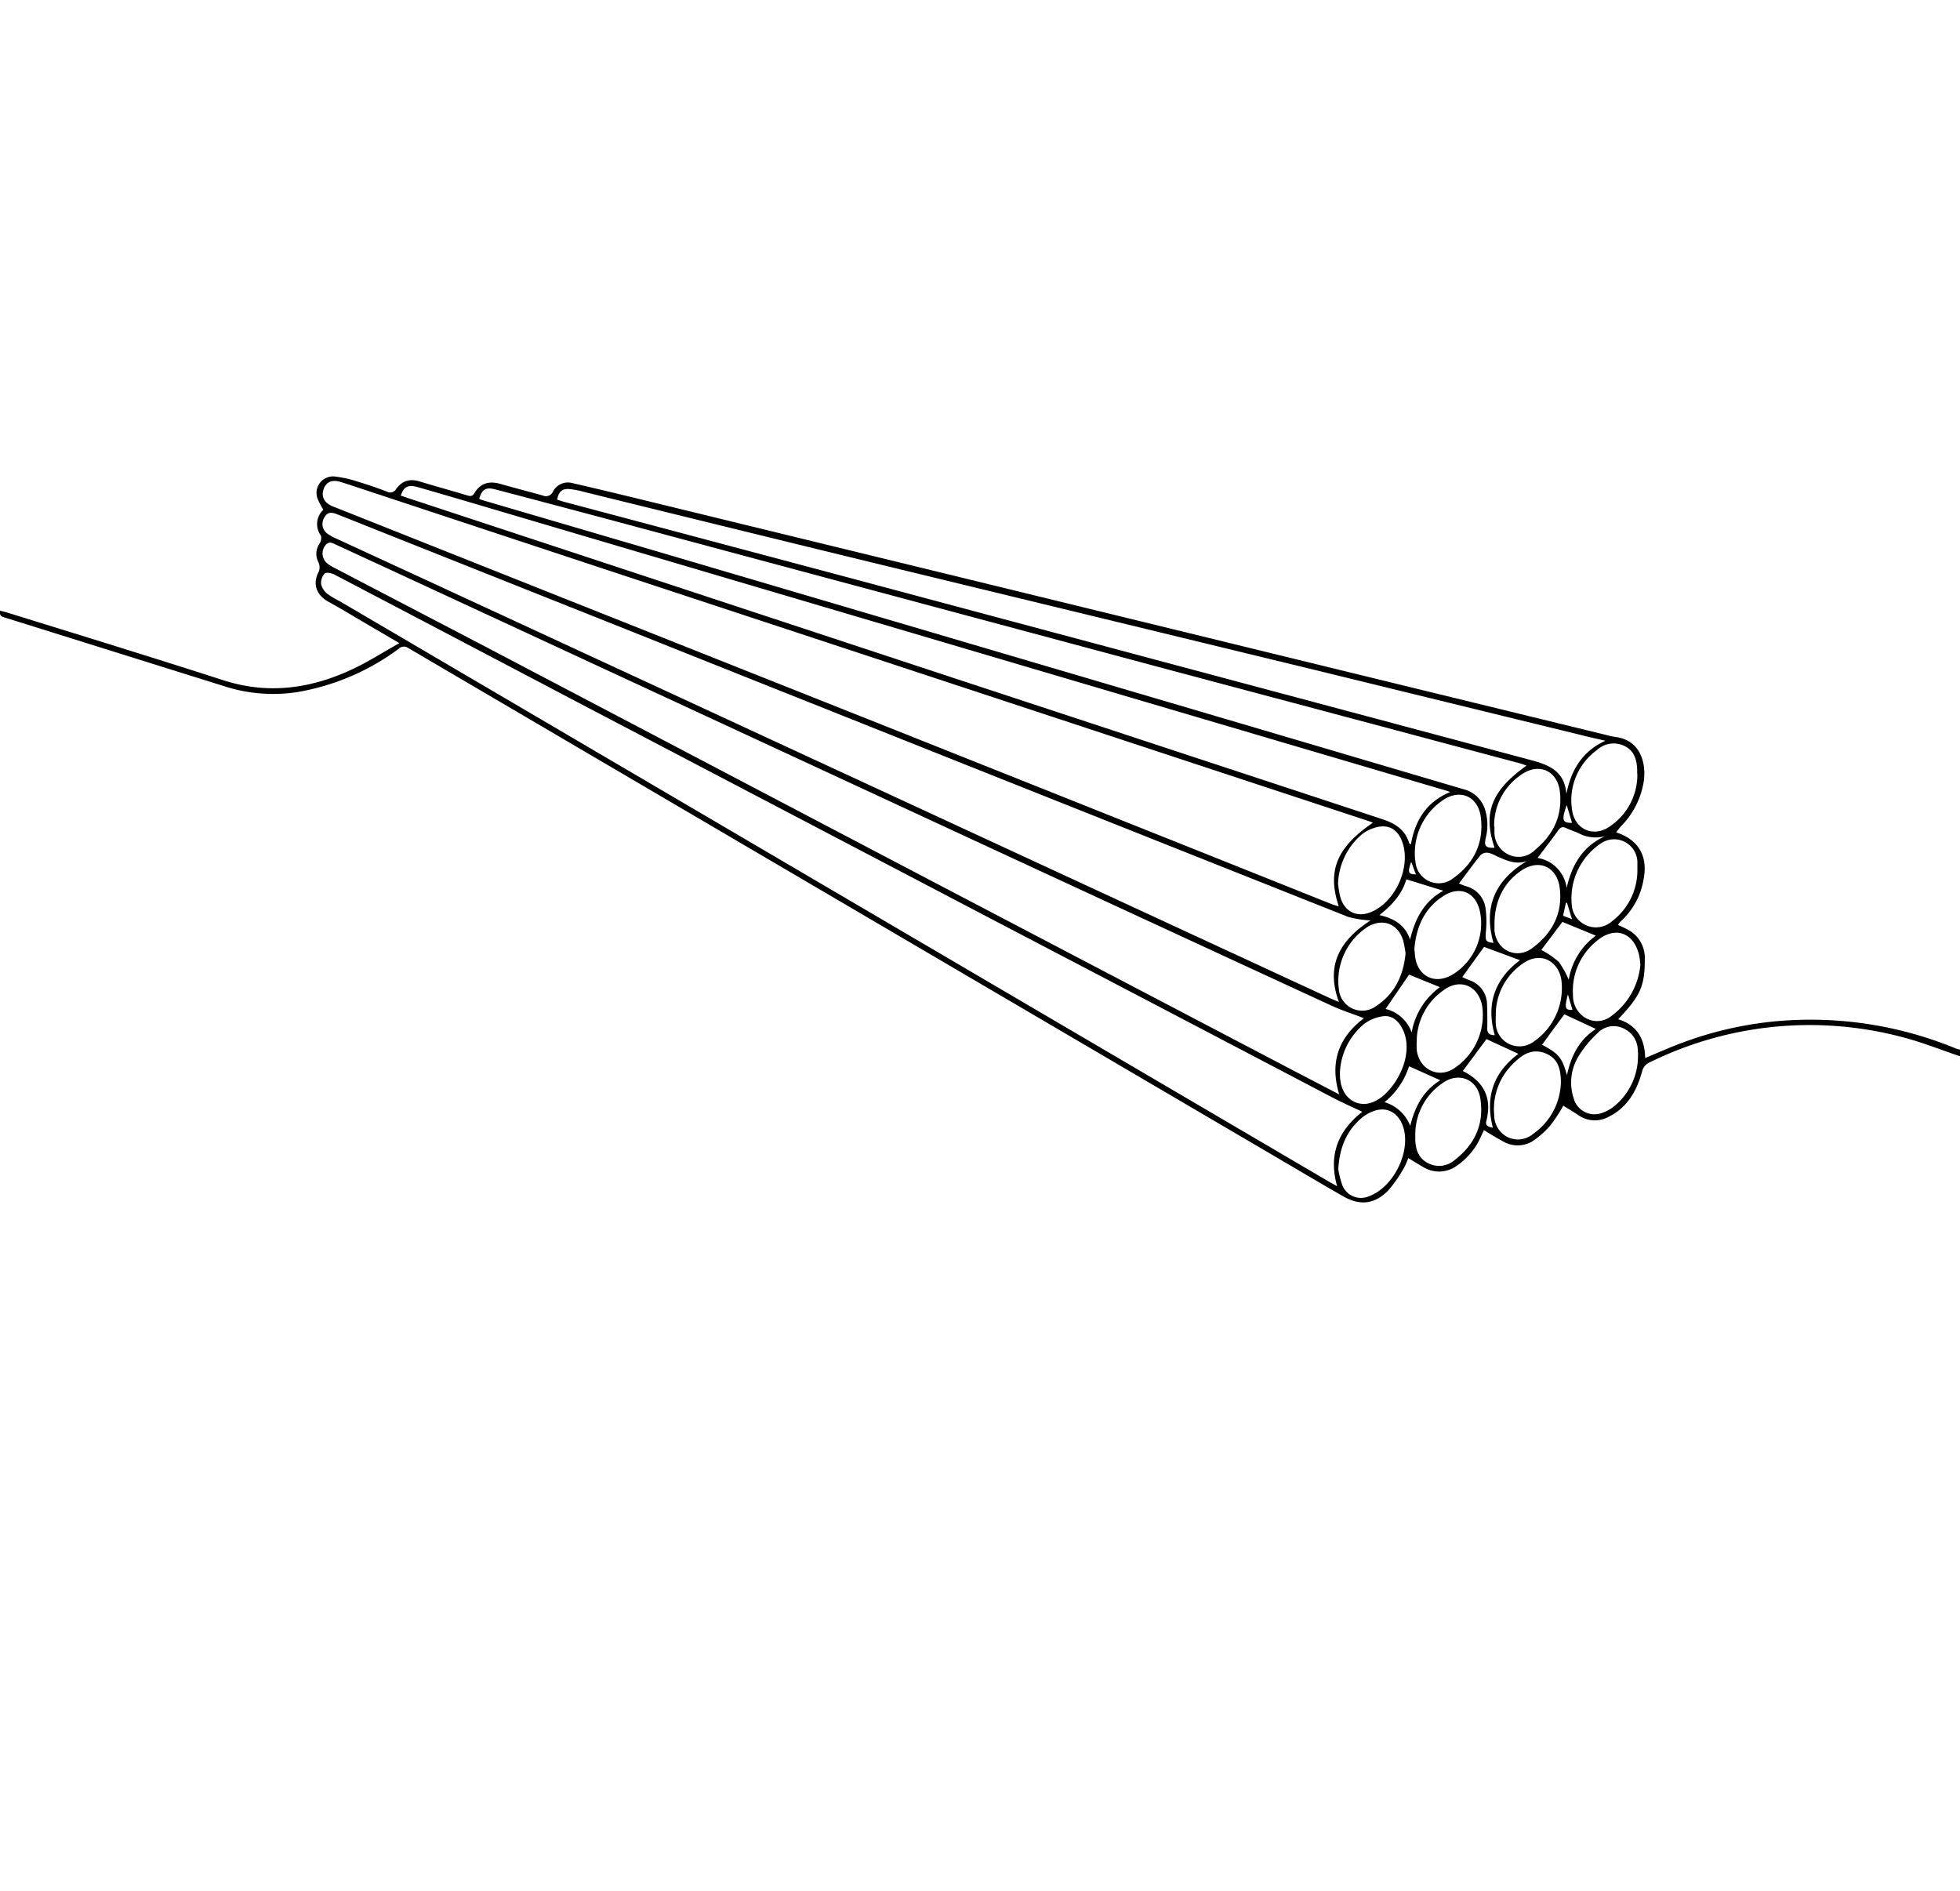 <svg xmlns="http://www.w3.org/2000/svg" viewBox="0 0 368.61 355.7"><g id="OBJECTS"><path d="M368.61,198.65c-3.66-1.23-7.26-2.69-11-3.64a68,68,0,0,0-47.36,4.79,2.44,2.44,0,0,0-1.43,1.72c-1,3.63-2.73,6.73-6.26,8.5a5.38,5.38,0,0,1-5.78-.34c-.89-.59-1.82-1.14-2.78-1.74a28.18,28.18,0,0,1-2.39,3.66,15.74,15.74,0,0,1-3.64,3.18,5.48,5.48,0,0,1-5.5-.24c-1.13-.6-2.21-1.27-3.39-2-.21.46-.42.88-.61,1.3a12.8,12.8,0,0,1-4.46,5.37,5.65,5.65,0,0,1-6.32.29c-.94-.53-1.84-1.11-2.84-1.71a12.64,12.64,0,0,1-.8,1.83,25.93,25.93,0,0,1-2.91,4.2c-2.56,2.67-5.36,3-8.58,1.14-4.19-2.4-8.34-4.87-12.51-7.31q-81.67-47.9-163.32-95.81A1.38,1.38,0,0,0,75,122a44.52,44.52,0,0,1-19.21,8.18A29.91,29.91,0,0,1,42,129L1.16,116.22C.56,116-.17,116,0,114.85c.46.12.93.22,1.39.36C15,119.44,28.49,123.57,42,127.93c8.45,2.73,16.48,1.58,24.29-2.08,2.95-1.38,5.71-3.16,8.82-4.9L69,117.38c-2.41-1.42-4.8-2.87-7.25-4.22-2.19-1.22-3.06-3.29-1.8-5.65a2.26,2.26,0,0,0-.07-1.78,3.41,3.41,0,0,1,.22-3.51,1.84,1.84,0,0,0,.25-1.49,3.66,3.66,0,0,1,.46-4.86,16.84,16.84,0,0,1-1-1.87,3.11,3.11,0,0,1,3-4.4,20.94,20.94,0,0,1,4.52,1c1.83.53,3.64,1.18,5.43,1.85a1.26,1.26,0,0,0,1.74-.49C75.71,90.3,77.22,90,79,90.57c2.94.89,5.9,1.7,8.84,2.59.62.19,1,.22,1.38-.42C90.37,90.83,92,90.42,94.09,91c2.64.76,5.31,1.44,8,2.19a1.42,1.42,0,0,0,1.89-.72,3.16,3.16,0,0,1,3.68-1.61c4.86,1.11,9.71,2.29,14.55,3.47l64.77,15.79,85.12,20.79,30.24,7.38a12.81,12.81,0,0,0,1.52.32c4.47.57,5.72,4.6,5.31,8.09a15.33,15.33,0,0,1-4.2,8.57c-.35.38-.66.78-1,1.24.25.11.39.18.53.23,3.83,1.45,5.39,4.5,4.62,8.51a13.65,13.65,0,0,1-4.43,8.13,2.88,2.88,0,0,0-.39.57c.52.25,1,.44,1.42.68a6,6,0,0,1,3.61,5.72c0,5.1-.77,6.85-5,11.34,3.59,1.1,5,3.75,5.07,7.29,2.38-1,4.63-2,6.94-2.86a68.42,68.42,0,0,1,22.47-4.33,71.62,71.62,0,0,1,29,5.39,6.63,6.63,0,0,0,.9.25ZM258.2,154.72c-.31-.12-.55-.22-.8-.3l-72.27-23.83-66.24-21.84-48.39-16c-2.12-.7-4.24-1.41-6.37-2.09-1.63-.52-2.76-.06-3.25,1.28s0,2.57,1.59,3.25c.29.13.59.23.89.35q52.49,20.88,105,41.75,41,16.32,81.91,32.68c.46.19.94.32,1.51.5C249.56,163.77,251.37,159.39,258.2,154.72Zm-.44,18.38a19.31,19.31,0,0,1-4.23-.67q-69.06-27.44-138.09-55L63.65,96.81c-1-.38-1.92-.75-2.61.45a2.26,2.26,0,0,0,.64,3.18,11.15,11.15,0,0,0,1.89,1l17.71,8.17,168.79,78.09c.48.22,1,.42,1.74.74C249.11,181.19,252.42,176.56,257.76,173.1Zm-1.54,36c-2-.95-3.85-1.76-5.64-2.7q-32.42-17-64.8-33.92L108.49,132Q85.69,120,62.9,108.06c-.54-.28-1.54-.48-1.84-.2a2.63,2.63,0,0,0-.67,2,3.27,3.27,0,0,0,1.16,1.81,16.35,16.35,0,0,0,2.36,1.41l91.3,53.58L250,222.27c.39.23.78.44,1.47.82C249.77,217.08,251.74,212.61,256.22,209.07Zm.32-17.6c-2-.78-4.12-1.45-6.09-2.35q-34.89-16.1-69.73-32.25L75,107.89l-11.84-5.47c-.61-.29-1.23-.65-1.85,0a2.44,2.44,0,0,0,.21,3.52,7.86,7.86,0,0,0,1.42.88l28.74,15L170.09,163l73.68,38.61,8.09,4.21C250,199.67,251.84,195,256.54,191.47ZM75.38,93.21l1.19.41,29.1,9.59,75.81,25q39.21,12.91,78.43,25.83c2.51.82,4.38,2,5.15,4.64,0,0,.12,0,.29.1.77-4.45,2.88-7.95,7.39-9.83-.52-.18-.74-.27-1-.33l-58.65-17.3L91.33,95.34c-4.28-1.26-8.57-2.53-12.86-3.75C76.75,91.1,75.9,91.56,75.38,93.21Zm14.74.59a2.94,2.94,0,0,0,.51.23q15.84,4.65,31.69,9.3l111,32.72q20.94,6.18,41.89,12.37a5.64,5.64,0,0,1,4.08,3.84,9.81,9.81,0,0,1,.13,5.32c-.35,1.52,0,1.94,1.66,1.85-2.23-6.52-.61-10.71,6-15.44-.46-.16-.86-.33-1.27-.44q-32.49-8.67-65-17.33Q167.39,111.9,113.92,97.54,103.47,94.75,93,92C91.31,91.6,90.64,92.07,90.12,93.8Zm211.79,45.51c-1.66-.39-3-.67-4.26-1q-25.17-6.15-50.34-12.31Q206.09,116,164.86,106q-27.56-6.72-55.1-13.51a16.71,16.71,0,0,0-2.7-.52c-1.35-.09-2,.49-2.28,2,.43.13.87.29,1.32.41q25.56,6.8,51.12,13.61,65.43,17.52,130.86,35c3.47.93,6.2,2.21,6.5,6.33C295.47,144.9,297.45,141.38,301.91,139.31Zm-20.6,51.75a13.36,13.36,0,0,0,0,1.55,4.46,4.46,0,0,0,6.81,3.5,12.23,12.23,0,0,0,5.51-11.91c-.7-3.78-4.2-5.23-7.3-2.94A11.6,11.6,0,0,0,281.31,191.06Zm-15.23-30.52c0,.29,0,.89.12,1.48a4.38,4.38,0,0,0,7,3.22c3.91-2.76,5.87-6.58,5.31-11.44-.47-4.08-4-5.61-7.35-3.17A12,12,0,0,0,266.08,160.54Zm.36,35.44a13.64,13.64,0,0,0,0,1.43c.38,3.53,3.79,5.39,6.73,3.7a12,12,0,0,0,5.6-11.76c-.64-4-4.24-5.52-7.45-3A11.71,11.71,0,0,0,266.44,196Zm42.06-14.56a16.11,16.11,0,0,0-.21-1.67c-1-4.46-4.64-5.69-8.1-2.7a12,12,0,0,0-4.36,10.16,4.8,4.8,0,0,0,2.54,4.33,4.26,4.26,0,0,0,4.73-.51A13.37,13.37,0,0,0,308.5,181.42Zm-44.16-2.12a22.65,22.65,0,0,0-.43-2.35c-.92-3.24-3.9-4.37-6.77-2.6a12.13,12.13,0,0,0-5.32,11.88,4.4,4.4,0,0,0,6.83,3.09C262.25,187,263.92,183.58,264.34,179.3Zm-12.7-13c.1.61.19,1.49.41,2.33.79,2.94,3.29,4.07,6.06,2.78,4.38-2,7.14-8.21,5.71-12.78-.87-2.77-2.83-3.82-5.55-2.87a6.72,6.72,0,0,0-2.28,1.27A12.72,12.72,0,0,0,251.64,166.34Zm41.91,37c-.06-2.11-.46-4.17-2.78-5.15s-4.14-.08-5.76,1.48a11.93,11.93,0,0,0-4,10.08,4.6,4.6,0,0,0,2.56,4.16,4.47,4.47,0,0,0,4.82-.67A12.14,12.14,0,0,0,293.55,203.34Zm-27.38,10.17c0,.32,0,.64,0,1,.09,1.86.67,3.43,2.47,4.32a4.47,4.47,0,0,0,5-.68c3.76-2.93,5.51-6.76,4.76-11.53-.55-3.57-4-5-6.93-3A11.64,11.64,0,0,0,266.17,213.51Zm41.77-49.89c0-.48,0-1,0-1.43a4.38,4.38,0,0,0-6.9-3.51,12.44,12.44,0,0,0-5.45,11.49,4.56,4.56,0,0,0,7.64,3.07A12,12,0,0,0,307.94,163.62ZM266,178.4c.06.64.08,1.08.14,1.52.51,3.77,3.79,5.32,7.05,3.35a11.23,11.23,0,0,0,5.14-11.83c-.77-3.62-3.72-4.93-6.86-2.94C267.83,170.83,266.35,174.41,266,178.4Zm41.9-32.86c0-.28,0-.56,0-.84-.09-1.89-.58-3.57-2.47-4.44a4.63,4.63,0,0,0-5.14.83,11.65,11.65,0,0,0-4.65,11.15c.48,3.8,4.13,5.37,7.2,3.12A11.69,11.69,0,0,0,307.93,145.54ZM251.69,219.9a17,17,0,0,0,.68,2.77,3.75,3.75,0,0,0,4.94,2.36c5-1.75,8.29-9,6.42-13.53-1-2.41-3.08-3.44-5.51-2.5a7.55,7.55,0,0,0-2.25,1.34C253.25,212.73,251.91,215.8,251.69,219.9Zm29.37-46.27c0,.44,0,.89,0,1.32.31,3.73,4.09,5.59,7.1,3.36,3.74-2.77,5.75-6.47,5.18-11.27-.49-4-3.85-5.59-7.23-3.31S281.12,169.51,281.06,173.63Zm27,24.67c0-.13,0-.45-.05-.76a4.53,4.53,0,0,0-2.76-4.16,4.14,4.14,0,0,0-4.77.89,20.63,20.63,0,0,0-3.67,4.48,9.44,9.44,0,0,0-.87,7.76,4.06,4.06,0,0,0,5.49,2.74,7.4,7.4,0,0,0,2.35-1.37A12.19,12.19,0,0,0,308.05,198.3Zm-27-42.84c0,.28,0,.56,0,.84a4.61,4.61,0,0,0,2.69,4.44,4.33,4.33,0,0,0,4.88-.85c3.48-2.85,5.25-6.45,4.73-11-.43-3.86-3.83-5.48-7.06-3.33A11.5,11.5,0,0,0,281,155.46ZM252,201.61c0,.77,0,1.22.09,1.65.45,3.43,3.35,5.21,6.28,3.94,3.87-1.68,8-8.9,5.3-13.87-.81-1.51-2.05-2.48-3.73-2.18a7.63,7.63,0,0,0-3.26,1.32A12.5,12.5,0,0,0,252,201.61Zm35.24-39.7c-2.2.82-4.08-.14-6-1a4.52,4.52,0,0,0-1.44-.54,1.76,1.76,0,0,0-1.33.42c-1.41,1.74-2.72,3.55-4.09,5.37.26.1.76.33,1.28.49a5,5,0,0,1,3.72,4.12,19.73,19.73,0,0,1,.05,4.61c-.11,1.51,0,1.82,1.44,1.94C278.94,170.56,281.17,165.5,287.21,161.91Zm-6.12,32.77c-1.7-5.84,0-10.54,4.74-14.1l-6.76-2.5L275,183.76c.53.24.92.43,1.32.58a4.82,4.82,0,0,1,3.34,4.52c.06,1.43.07,2.87.05,4.3C279.64,194.09,279.9,194.69,281.09,194.68Zm-.36,17.4c-1.46-5.65,0-10.28,4.79-13.89l-6-2.77-4.44,6c4,2,5.51,5.11,4.43,9.37C279.29,211.67,279.85,211.94,280.73,212.08ZM294.63,167c1-4.37,3-7.84,7.27-9.76a6.79,6.79,0,0,1-4.94-.5c-.79-.38-1.64-.63-2.41-1s-1.12-.12-1.56.51c-1.23,1.73-2.55,3.41-3.82,5.1A6.56,6.56,0,0,1,294.63,167Zm-30.15-1.63c-.77,2.75-2.65,4.81-5.06,6.73,2.82.63,4.87,1.9,5.77,4.62.91-4,2.76-7.32,6.26-9.2Zm35.69,10.61-6.34-2.6c-1.23,1.65-2.5,3.34-3.76,5a1.73,1.73,0,0,0-.17.29,16.51,16.51,0,0,1,3.24,2.22,16.08,16.08,0,0,1,1.88,3.37A12.91,12.91,0,0,1,300.17,175.93Zm-34.69,18.23a13.33,13.33,0,0,1,5.32-8.56L265,183.3l-4.42,6.45A6.93,6.93,0,0,1,265.48,194.16Zm28.73-3.45c-.75,1-1.44,1.93-2.12,2.86s-1.38,1.91-2.08,2.87c3.13,1.66,3.76,2.41,4.68,5.71.79-3.63,2.27-6.63,5.44-8.69Zm-29,21c.87-3.52,2.37-6.56,5.65-8.6L265,200.53a14.34,14.34,0,0,1-4.62,6.75A7.42,7.42,0,0,1,265.2,211.71Zm29.43-60.34c-1,2.82-.81,3.36,1,3.33C295.32,153.64,295,152.6,294.63,151.37Zm-.68,20.8,1.68.65c-.37-1.22-.66-2.15-.94-3.08l-.2,0Zm.91,14.8c-.69,2.52-.53,3,.85,2.88ZM265.4,162.09c-.71,2-.58,2.34.9,2.35C266,163.72,265.76,163,265.4,162.09Z"/></g></svg>